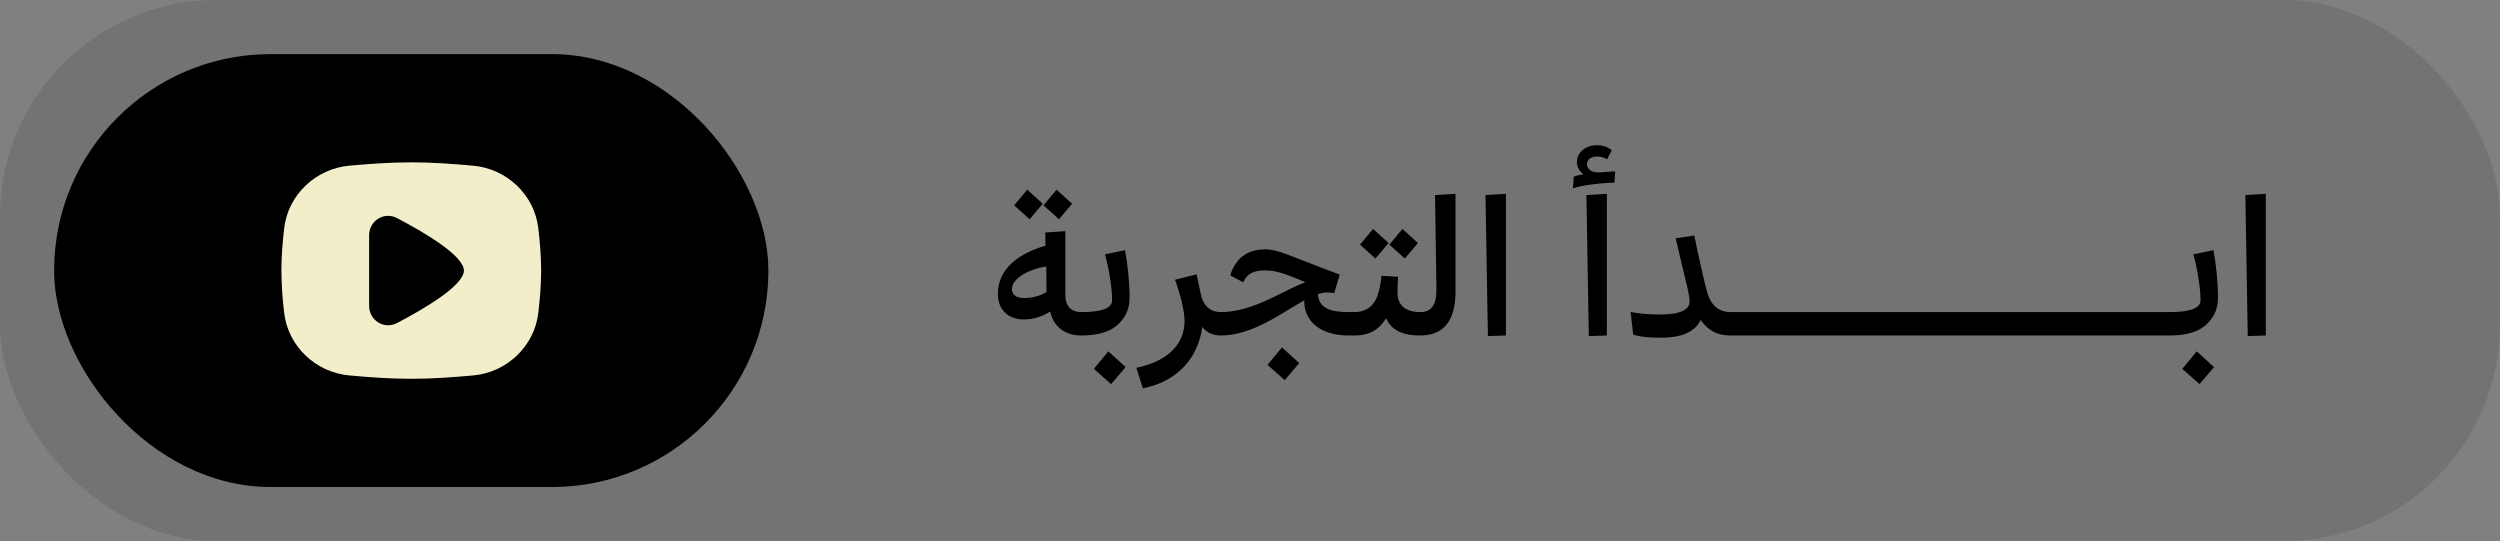 <svg width="231" height="50" viewBox="0 0 231 50" fill="none" xmlns="http://www.w3.org/2000/svg">
<rect x="0" y="0" width="231" height="50" fill="#808080" stroke="none"/>
<rect width="231" height="50" rx="20" fill="black" fill-opacity="0.1"/>
<rect x="5" y="5" width="66" height="40" rx="20" fill="black"/>
<path fill-rule="evenodd" clip-rule="evenodd" d="M32.266 15.31C34.114 15.145 36.034 15 38 15C39.966 15 41.886 15.143 43.732 15.312C46.812 15.587 49.374 17.99 49.736 21.068C49.887 22.338 50 23.653 50 25C50 26.347 49.886 27.662 49.736 28.932C49.374 32.01 46.812 34.411 43.732 34.69C41.886 34.855 39.966 35 38 35C36.034 35 34.114 34.857 32.266 34.688C29.188 34.414 26.628 32.012 26.262 28.934C26.098 27.629 26.01 26.315 26 25C26 23.653 26.114 22.338 26.262 21.068C26.626 17.99 29.188 15.589 32.266 15.31ZM42.863 25C42.863 26.366 39.265 28.497 36.682 29.851C35.491 30.475 34.106 29.6 34.106 28.262V21.738C34.106 20.398 35.491 19.525 36.682 20.149C39.265 21.503 42.863 23.636 42.863 25Z" fill="#F2EEC9"/>
<path d="M99.903 31C98.473 31 97.337 30.23 97.043 28.782C96.273 29.258 95.522 29.515 94.568 29.515C93.212 29.515 92.203 28.672 92.203 27.15C92.203 25.207 93.578 23.593 96.603 22.695L96.585 21.485L98.437 21.357V27.223C98.437 28.488 99.17 28.837 99.903 28.837C100.527 28.837 101.022 29.313 101.022 29.918C101.022 30.56 100.527 31 99.903 31ZM94.66 27.535C95.375 27.535 96.053 27.37 96.695 26.985L96.677 24.62C94.788 24.932 93.505 25.83 93.505 26.71C93.505 27.297 93.945 27.535 94.66 27.535ZM95.137 20.257L93.707 18.973L94.917 17.525L96.347 18.827L95.137 20.257ZM97.85 20.257L96.42 18.973L97.63 17.525L99.06 18.827L97.85 20.257ZM99.899 31C99.221 31 98.763 30.56 98.763 29.827C98.763 29.258 99.239 28.837 99.899 28.837C101.916 28.837 102.759 28.433 102.759 27.755C102.759 26.6 102.466 24.767 102.099 23.502L103.951 23.117C104.189 24.345 104.373 26.068 104.373 27.498C104.373 28.452 104.061 29.185 103.529 29.753C102.741 30.652 101.476 31 99.899 31ZM102.668 35.492L101.073 34.08L102.411 32.467L104.006 33.915L102.668 35.492ZM105.601 35.877L104.996 33.988C108.168 33.328 109.451 31.587 109.451 29.68C109.451 28.69 109.066 27.205 108.571 25.848L110.569 25.353C110.734 26.105 110.863 26.71 110.973 27.26C111.174 28.195 111.798 28.837 112.788 28.837C113.411 28.837 113.888 29.313 113.888 29.918C113.888 30.542 113.411 31 112.788 31C112.164 31 111.523 30.78 111.083 30.212C110.734 33.035 108.791 35.272 105.601 35.877ZM112.79 31C112.148 31 111.672 30.523 111.672 29.9C111.672 29.258 112.148 28.837 112.79 28.837C115.87 28.837 118.675 26.747 120.618 26.087C118.437 25.115 117.63 24.987 116.897 24.987C115.815 24.987 115.21 25.298 114.88 26.087L113.67 25.445C114.147 23.923 115.192 23.043 116.878 23.043C118.162 23.043 119.005 23.593 123.79 25.372L123.277 27.095C123.13 27.077 122.892 27.022 122.617 27.022C122.415 27.022 122.085 27.077 121.773 27.168C121.865 28.452 122.837 28.837 124.633 28.837H125.183C125.898 28.837 126.283 29.313 126.283 29.918C126.283 30.542 125.898 31 125.183 31H124.597C122.14 31 120.508 29.79 120.508 27.792C120.508 27.773 120.508 27.755 120.508 27.755C118.327 28.983 115.687 31 112.79 31ZM118.712 35.125L117.117 33.713L118.455 32.1L120.05 33.548L118.712 35.125ZM125.187 31C124.563 31 124.087 30.56 124.087 29.9C124.087 29.258 124.563 28.837 125.187 28.837C126.03 28.837 126.892 28.415 127.258 27.37C127.533 26.582 127.57 26.178 127.643 25.482L129.183 25.573C129.147 26.123 129.128 26.618 129.128 27.04C129.128 28.287 129.972 28.837 131.218 28.837C131.842 28.837 132.318 29.258 132.318 29.9C132.318 30.56 131.842 31 131.218 31C129.605 31 128.542 30.505 128.083 29.405C127.405 30.505 126.452 31 125.187 31ZM127.093 23.887L125.663 22.603L126.873 21.155L128.303 22.457L127.093 23.887ZM129.807 23.887L128.377 22.603L129.587 21.155L131.017 22.457L129.807 23.887ZM131.224 31C130.582 31 130.124 30.505 130.124 29.9C130.124 29.258 130.582 28.837 131.224 28.837C132.195 28.837 132.727 28.268 132.727 26.765L132.599 18.02L134.487 17.91V26.967C134.487 29.698 133.35 31 131.224 31ZM137.481 31.055L137.261 18.02L139.149 17.91V31L137.481 31.055ZM146.805 31.055L146.585 18.02L148.473 17.91V31L146.805 31.055ZM145.338 17.397L145.412 16.333C145.595 16.242 145.87 16.168 146.31 16.095C145.925 15.82 145.705 15.417 145.705 14.977C145.705 14.078 146.512 13.418 147.557 13.418C148.107 13.418 148.51 13.565 148.932 13.877L148.492 14.72C148.217 14.537 147.868 14.463 147.557 14.463C147.043 14.463 146.64 14.72 146.64 15.16C146.64 15.563 146.952 15.93 147.685 15.93C148.107 15.93 148.748 15.838 149.243 15.838L149.17 16.883C148.033 16.883 146.053 17.14 145.338 17.397ZM153.512 31.202C152.393 31.202 151.678 31.147 150.908 30.927L150.67 28.818C151.367 28.965 152.118 29.057 153.42 29.057C155.327 29.057 156.115 28.58 156.115 27.883C156.115 27.205 155.803 26.16 155.62 25.335C155.363 24.235 155.088 23.172 154.832 22.017L156.555 21.76C156.958 23.74 157.417 25.812 157.728 26.948C158.132 28.488 159.103 28.837 159.91 28.837C160.533 28.837 161.028 29.313 161.028 29.918C161.028 30.542 160.552 31 159.91 31C158.81 31 157.912 30.652 157.142 29.57C157.068 29.717 156.977 29.863 156.867 30.01C156.225 30.835 155.088 31.202 153.512 31.202ZM159.905 31L159.667 28.837H164.965C165.589 28.837 166.065 29.313 166.065 29.918C166.065 30.56 165.589 31 164.965 31H159.905ZM164.976 31L164.737 28.837H170.036C170.659 28.837 171.136 29.313 171.136 29.918C171.136 30.56 170.659 31 170.036 31H164.976ZM170.046 31L169.808 28.837H175.106C175.729 28.837 176.206 29.313 176.206 29.918C176.206 30.56 175.729 31 175.106 31H170.046ZM175.116 31L174.878 28.837H180.176C180.8 28.837 181.276 29.313 181.276 29.918C181.276 30.56 180.8 31 180.176 31H175.116ZM180.187 31L179.948 28.837H185.247C185.87 28.837 186.347 29.313 186.347 29.918C186.347 30.56 185.87 31 185.247 31H180.187ZM185.257 31L185.019 28.837H190.317C190.94 28.837 191.417 29.313 191.417 29.918C191.417 30.56 190.94 31 190.317 31H185.257ZM190.327 31L190.089 28.837H195.387C196.01 28.837 196.487 29.313 196.487 29.918C196.487 30.56 196.01 31 195.387 31H190.327ZM195.397 31L195.159 28.837H200.457C201.081 28.837 201.557 29.313 201.557 29.918C201.557 30.56 201.081 31 200.457 31H195.397ZM200.468 31C199.789 31 199.331 30.56 199.331 29.827C199.331 29.258 199.808 28.837 200.468 28.837C202.484 28.837 203.328 28.433 203.328 27.755C203.328 26.6 203.034 24.767 202.668 23.502L204.519 23.117C204.758 24.345 204.941 26.068 204.941 27.498C204.941 28.452 204.629 29.185 204.098 29.753C203.309 30.652 202.044 31 200.468 31ZM203.236 35.492L201.641 34.08L202.979 32.467L204.574 33.915L203.236 35.492ZM207.692 31.055L207.472 18.02L209.36 17.91V31L207.692 31.055Z" fill="black"/>
</svg>
